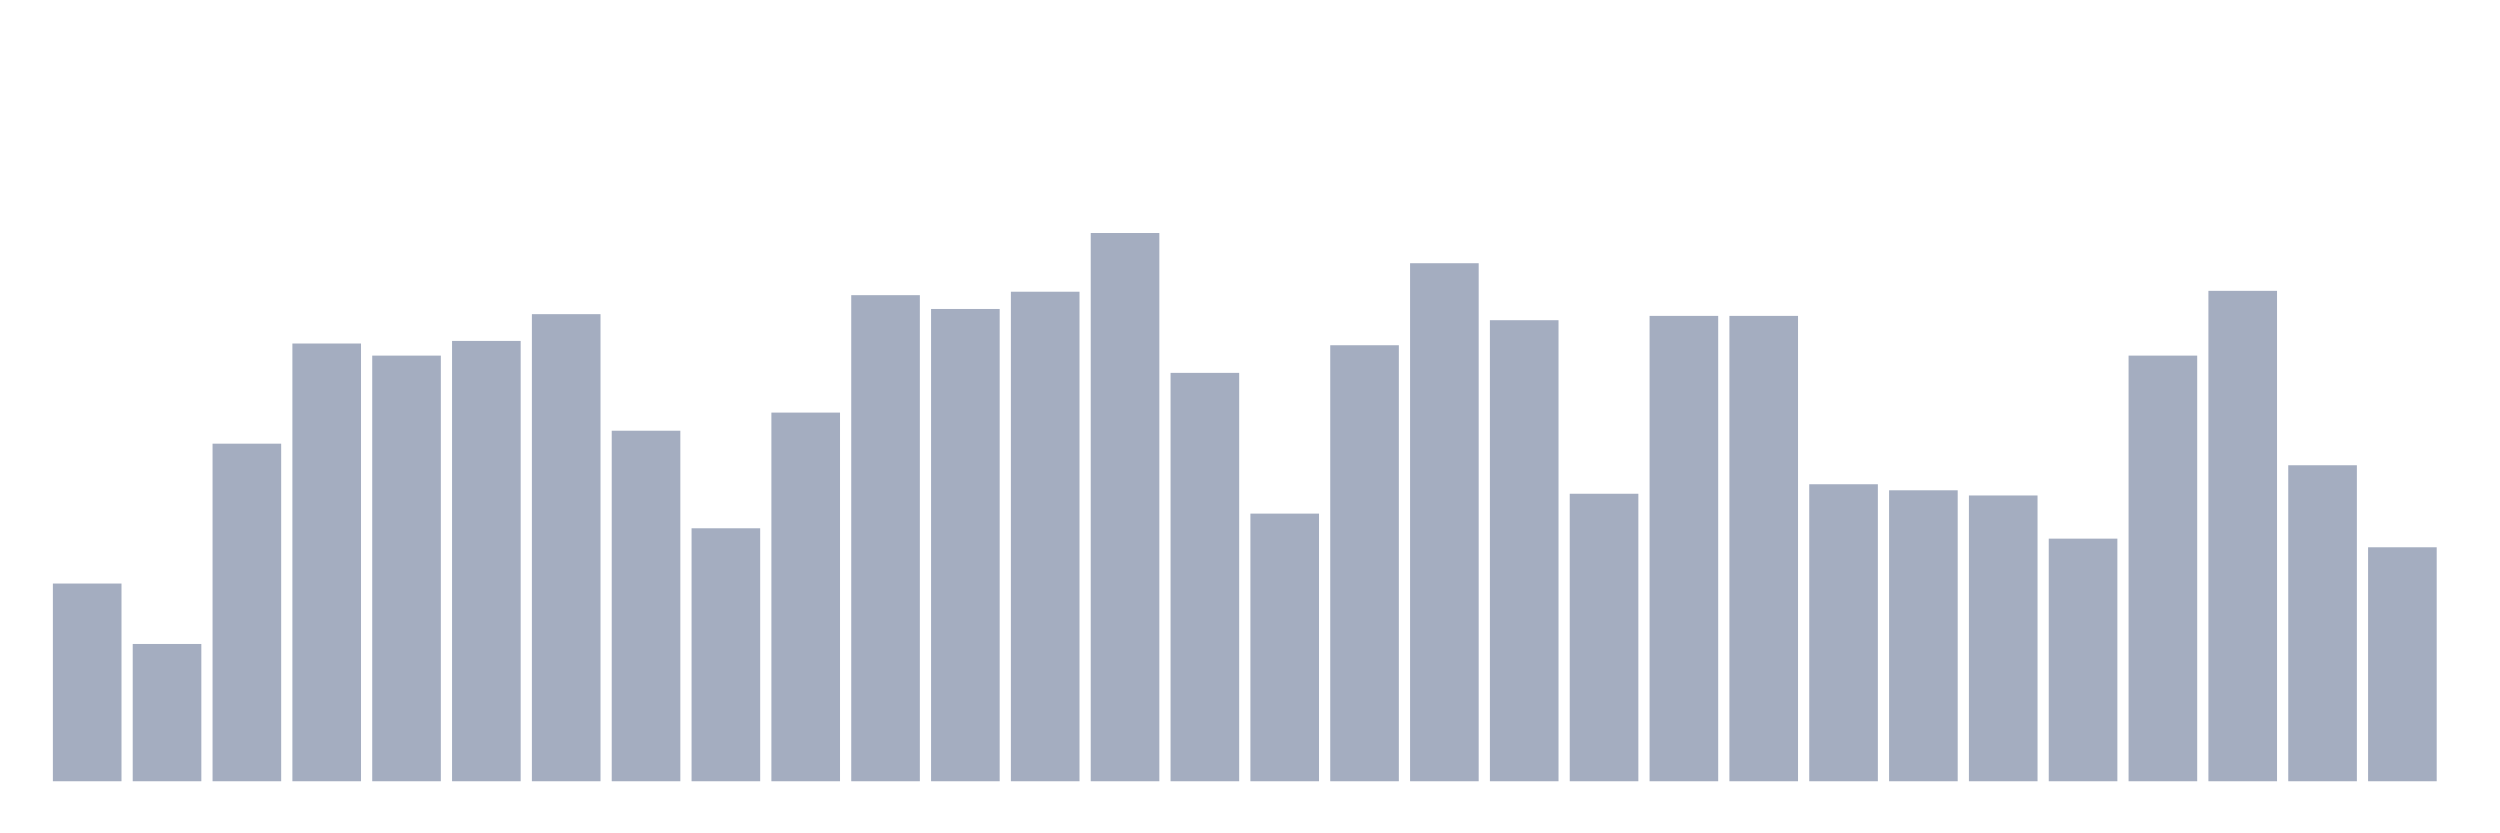 <svg xmlns="http://www.w3.org/2000/svg" viewBox="0 0 480 160"><g transform="translate(10,10)"><rect class="bar" x="0.153" width="13.175" y="102.039" height="37.961" fill="rgb(164,173,192)"></rect><rect class="bar" x="15.482" width="13.175" y="113.643" height="26.357" fill="rgb(164,173,192)"></rect><rect class="bar" x="30.81" width="13.175" y="75.184" height="64.816" fill="rgb(164,173,192)"></rect><rect class="bar" x="46.138" width="13.175" y="55.955" height="84.045" fill="rgb(164,173,192)"></rect><rect class="bar" x="61.466" width="13.175" y="58.276" height="81.724" fill="rgb(164,173,192)"></rect><rect class="bar" x="76.794" width="13.175" y="55.458" height="84.542" fill="rgb(164,173,192)"></rect><rect class="bar" x="92.123" width="13.175" y="50.319" height="89.681" fill="rgb(164,173,192)"></rect><rect class="bar" x="107.451" width="13.175" y="72.698" height="67.302" fill="rgb(164,173,192)"></rect><rect class="bar" x="122.779" width="13.175" y="91.43" height="48.57" fill="rgb(164,173,192)"></rect><rect class="bar" x="138.107" width="13.175" y="69.217" height="70.783" fill="rgb(164,173,192)"></rect><rect class="bar" x="153.436" width="13.175" y="46.672" height="93.328" fill="rgb(164,173,192)"></rect><rect class="bar" x="168.764" width="13.175" y="49.324" height="90.676" fill="rgb(164,173,192)"></rect><rect class="bar" x="184.092" width="13.175" y="46.009" height="93.991" fill="rgb(164,173,192)"></rect><rect class="bar" x="199.42" width="13.175" y="34.737" height="105.263" fill="rgb(164,173,192)"></rect><rect class="bar" x="214.748" width="13.175" y="61.591" height="78.409" fill="rgb(164,173,192)"></rect><rect class="bar" x="230.077" width="13.175" y="88.612" height="51.388" fill="rgb(164,173,192)"></rect><rect class="bar" x="245.405" width="13.175" y="56.287" height="83.713" fill="rgb(164,173,192)"></rect><rect class="bar" x="260.733" width="13.175" y="40.539" height="99.461" fill="rgb(164,173,192)"></rect><rect class="bar" x="276.061" width="13.175" y="51.479" height="88.521" fill="rgb(164,173,192)"></rect><rect class="bar" x="291.39" width="13.175" y="84.799" height="55.201" fill="rgb(164,173,192)"></rect><rect class="bar" x="306.718" width="13.175" y="50.651" height="89.349" fill="rgb(164,173,192)"></rect><rect class="bar" x="322.046" width="13.175" y="50.651" height="89.349" fill="rgb(164,173,192)"></rect><rect class="bar" x="337.374" width="13.175" y="82.976" height="57.024" fill="rgb(164,173,192)"></rect><rect class="bar" x="352.702" width="13.175" y="84.136" height="55.864" fill="rgb(164,173,192)"></rect><rect class="bar" x="368.031" width="13.175" y="85.131" height="54.869" fill="rgb(164,173,192)"></rect><rect class="bar" x="383.359" width="13.175" y="93.419" height="46.581" fill="rgb(164,173,192)"></rect><rect class="bar" x="398.687" width="13.175" y="58.276" height="81.724" fill="rgb(164,173,192)"></rect><rect class="bar" x="414.015" width="13.175" y="45.843" height="94.157" fill="rgb(164,173,192)"></rect><rect class="bar" x="429.344" width="13.175" y="79.329" height="60.671" fill="rgb(164,173,192)"></rect><rect class="bar" x="444.672" width="13.175" y="95.077" height="44.923" fill="rgb(164,173,192)"></rect></g></svg>